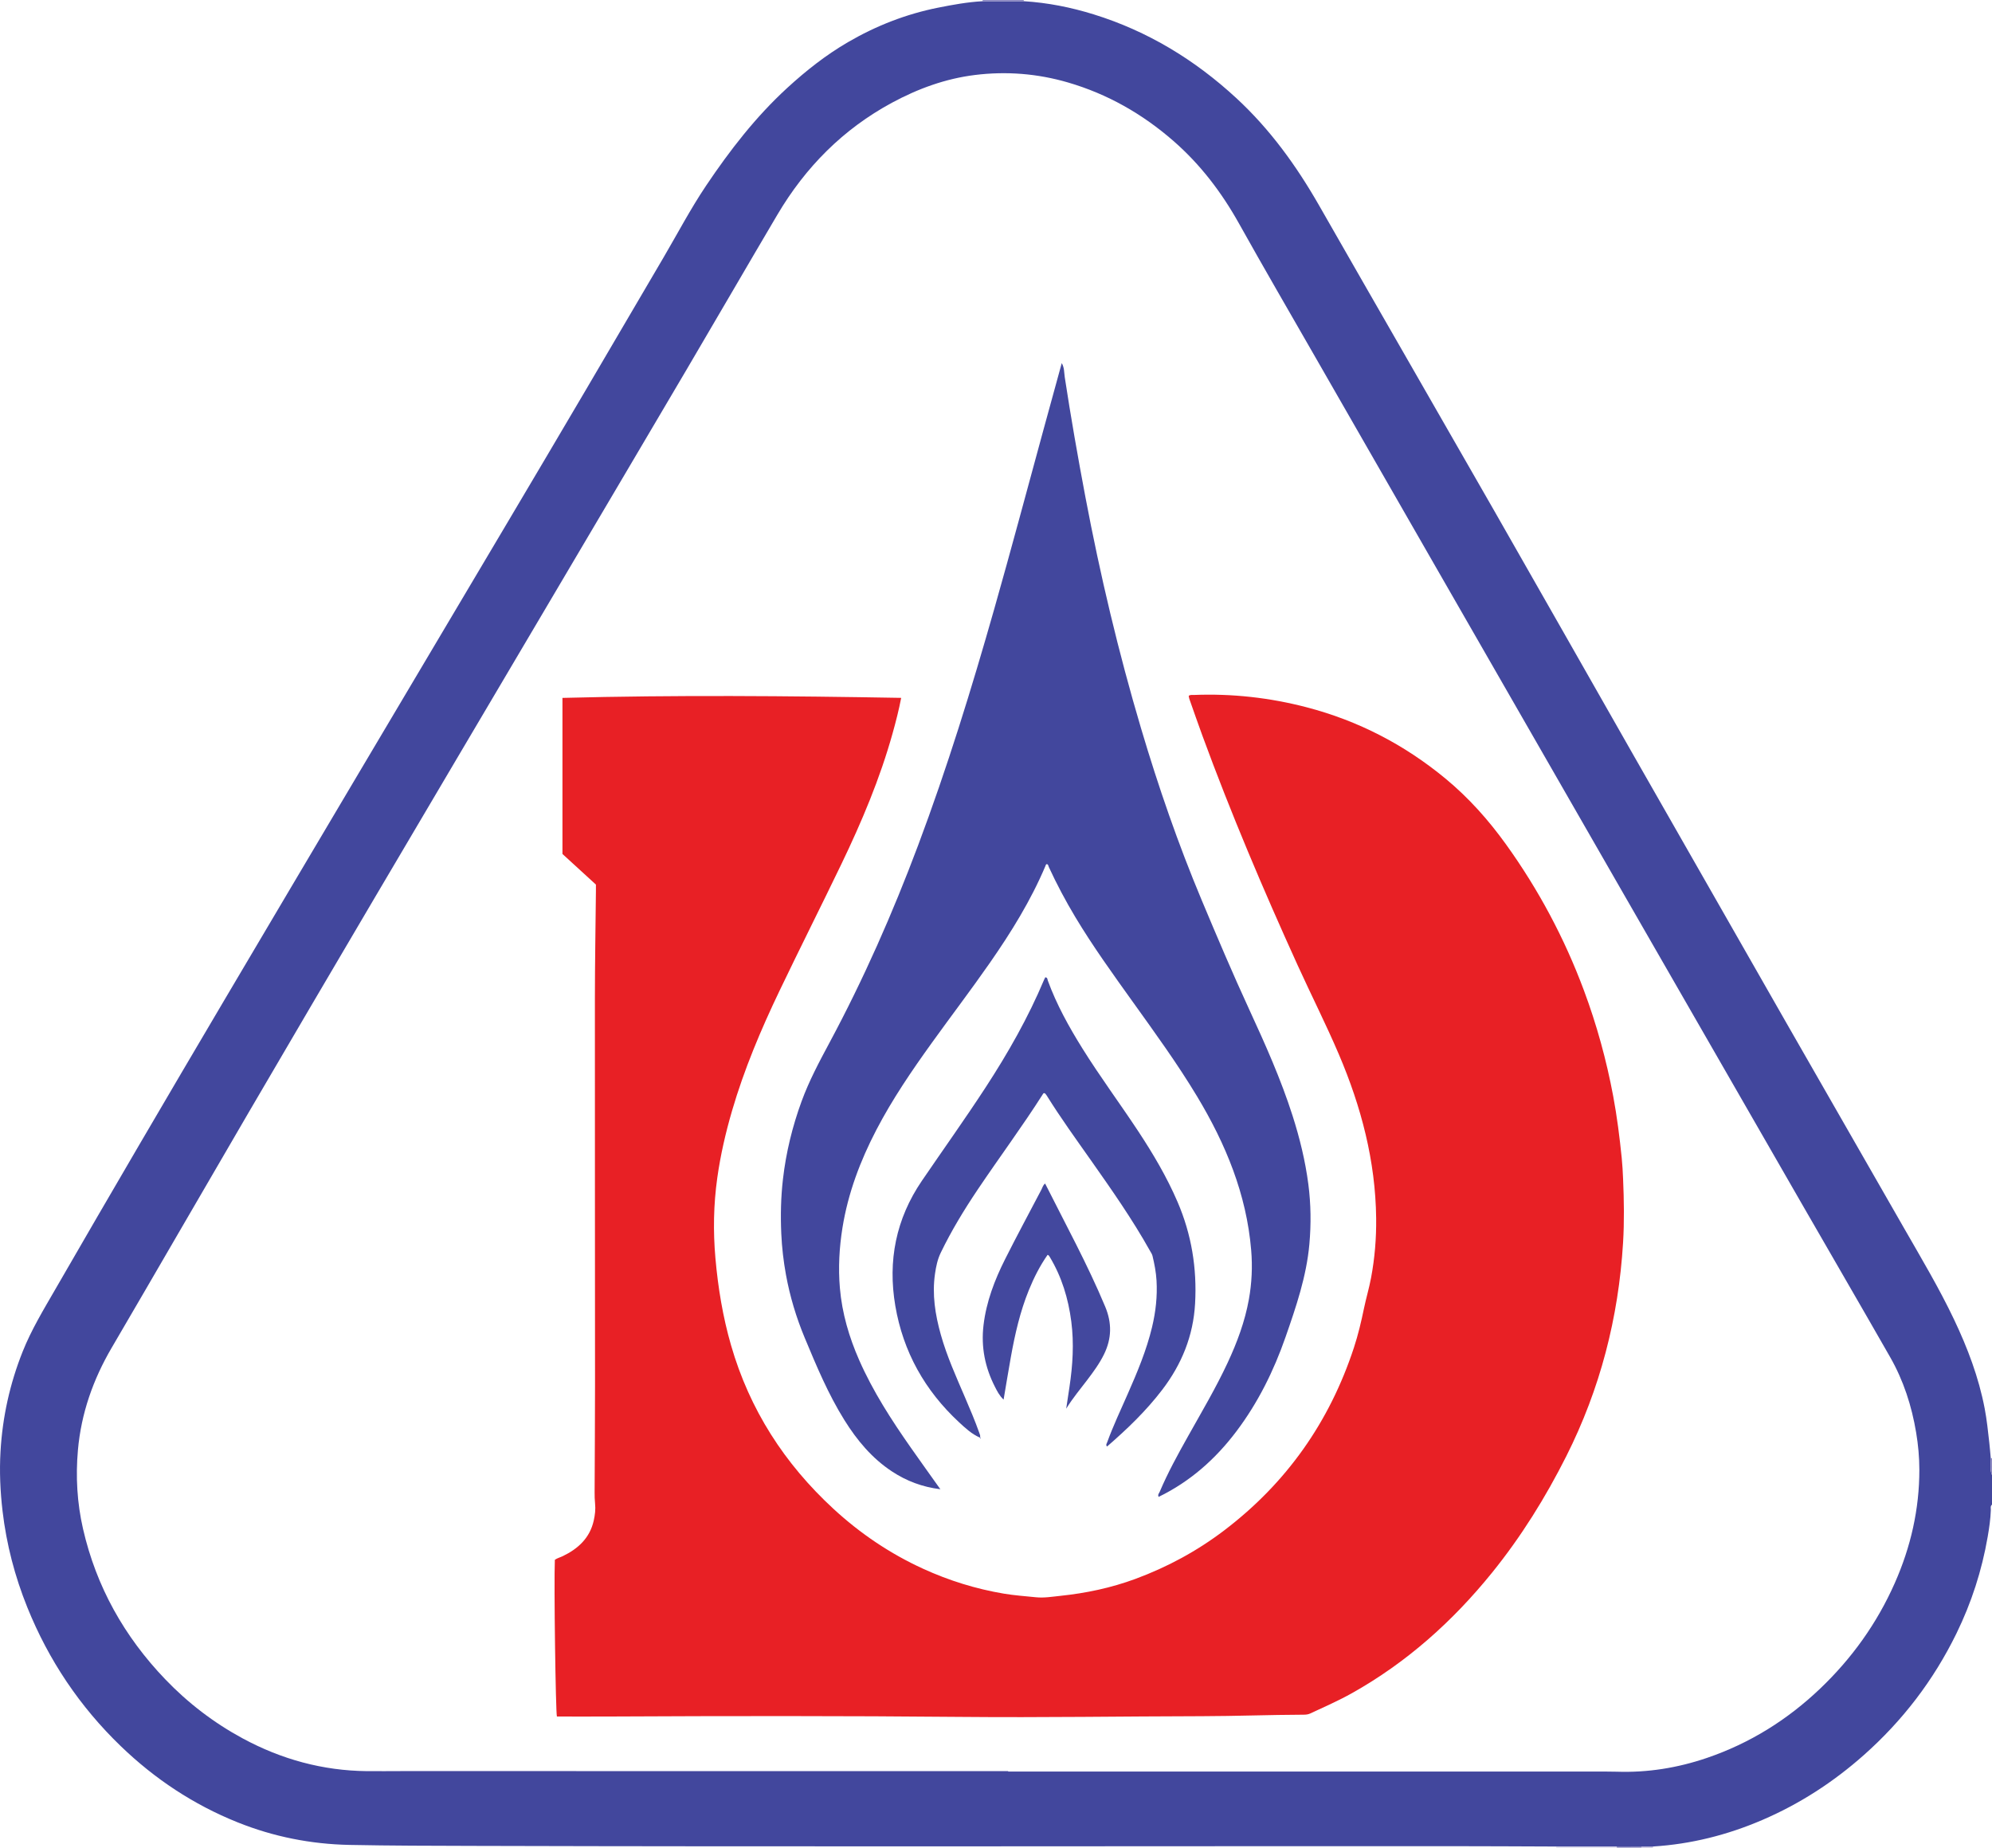 <?xml version="1.0" encoding="iso-8859-1"?>
<!-- Generator: Adobe Illustrator 27.0.0, SVG Export Plug-In . SVG Version: 6.00 Build 0)  -->
<svg version="1.1" id="Layer_1" xmlns="http://www.w3.org/2000/svg" xmlns:xlink="http://www.w3.org/1999/xlink" x="0px" y="0px"
	 viewBox="0 0 1545.164 1433" style="enable-background:new 0 0 1545.164 1433;" xml:space="preserve">
<g>
	<path style="fill:#42479D;" d="M794.213,0.945c18.506,1.136,36.57,4.747,54.231,10.229c41.86,12.993,78.33,35.194,110.473,64.847
		c26.218,24.188,46.745,52.637,64.37,83.466c45.048,78.798,90.42,157.41,135.502,236.188
		c36.08,63.047,71.891,126.248,107.883,189.346c39.698,69.597,79.43,139.174,119.216,208.721
		c30.294,52.956,60.71,105.844,91.042,158.779c13.385,23.358,27.201,46.48,38.778,70.83c10.516,22.117,19.145,44.862,23.771,69.022
		c1.692,8.838,2.592,17.754,3.605,26.668c0.45,3.964,0.752,7.945,1.122,11.919c0.219,4.354-0.96,8.812,0.959,13.041
		c0,7.667,0,15.333,0,23c-1.444,1.132-0.852,2.775-0.901,4.166c-0.247,7.005-1.271,13.941-2.454,20.8
		c-4.512,26.155-12.606,51.186-24.288,75.055c-17.709,36.183-41.698,67.528-71.838,94.253c-23.592,20.919-49.7,37.832-78.669,50.276
		c-27.09,11.637-55.298,18.764-84.783,20.582c-2.989-0.001-5.977-0.002-8.966-0.003c-6.405-0.006-12.811-0.013-19.216-0.019
		c-15.641,0.013-31.281,0.025-46.921,0.038c-27.997-0.095-55.994-0.268-83.991-0.274c-251.826-0.056-503.652,0.5-755.477-0.213
		c-32.16-0.091-64.325-0.115-96.476-0.755c-29.983-0.598-59.028-6.328-86.974-17.557c-34.117-13.709-64.124-33.593-90.53-59.053
		c-31.844-30.703-55.957-66.664-72.493-107.635c-9.673-23.966-16.151-48.801-19.195-74.546c-1.825-15.442-2.49-30.909-1.599-46.366
		c1.539-26.709,7.24-52.556,17.186-77.488c6.752-16.924,16.145-32.389,25.193-48.069c43.29-75.017,87.064-149.752,131.12-224.321
		c34.504-58.401,69.088-116.755,103.685-175.102c38.836-65.495,77.723-130.96,116.596-196.434
		c40.484-68.187,80.675-136.548,120.722-204.993c10.827-18.505,20.825-37.502,32.796-55.33c18.43-27.449,38.57-53.48,63.041-75.905
		c14.516-13.302,29.924-25.449,46.976-35.379c21.843-12.719,45.071-21.813,69.915-26.772c11.423-2.28,22.849-4.367,34.499-5.002
		C772.82,0.951,783.516,0.948,794.213,0.945z M782.022,1373.675c0,0.108,0,0.216,0,0.325c154.484,0,308.967,0,463.451,0.004
		c2.833,0,5.667,0.012,8.497,0.109c24.042,0.823,47.397-2.954,70.112-10.703c33.271-11.35,62.427-29.557,87.8-53.756
		c24.595-23.456,44.057-50.632,57.852-81.784c12.412-28.029,19.105-57.323,19.082-88c-0.007-9.623-0.895-19.244-2.488-28.801
		c-3.447-20.676-9.798-40.357-20.195-58.549c-23.013-40.268-46.333-80.361-69.469-120.559
		c-46.27-80.396-92.514-160.807-138.742-241.227c-48.63-84.598-97.234-169.211-145.837-253.824
		c-30.553-53.189-61.099-106.383-91.617-159.591c-19.849-34.607-39.915-69.094-59.369-103.922
		c-13.534-24.229-30.001-45.892-50.969-64.153c-24.051-20.945-51.108-36.369-81.768-45.303c-23.623-6.884-47.698-8.801-72.099-5.785
		c-22.876,2.827-44.214,10.633-64.367,21.515c-37.861,20.445-67.089,49.941-88.888,86.843
		c-23.589,39.931-46.824,80.07-70.363,120.03c-37.716,64.026-75.549,127.983-113.344,191.962
		c-42.784,72.424-85.637,144.808-128.352,217.273c-32.836,55.707-65.603,111.455-98.22,167.29
		c-35.465,60.71-70.607,121.608-106.123,182.287c-14.415,24.628-23.641,50.888-26.154,79.292
		c-1.813,20.495-0.661,40.958,3.943,61.07c10.271,44.867,31.997,83.557,63.757,116.691c17.636,18.399,37.667,33.743,60.098,45.874
		c30.062,16.257,62.186,25.046,96.382,25.397c9.466,0.097,18.957-0.045,28.438-0.042
		C469.388,1373.689,625.705,1373.675,782.022,1373.675z"/>
	<path style="fill:#CDCCE6;" d="M1207.127,1432.148c15.641-0.013,31.281-0.025,46.921-0.038c0.117,0.286,0.156,0.583,0.115,0.89
		c-15.667,0-31.333,0-47,0C1207.177,1432.715,1207.165,1432.431,1207.127,1432.148z"/>
	<path style="fill:#8C89C2;" d="M794.213,0.945c-10.697,0.003-21.394,0.007-32.091,0.01c0.209-0.31,0.223-0.628,0.041-0.955
		c10.667,0,21.333,0,32,0C793.995,0.325,794.012,0.64,794.213,0.945z"/>
	<path style="fill:#7472B5;" d="M1254.164,1433c0.04-0.307,0.002-0.603-0.115-0.89c6.405,0.006,12.811,0.013,19.216,0.019
		c-0.074,0.286-0.107,0.576-0.101,0.871C1266.83,1433,1260.497,1433,1254.164,1433z"/>
	<path style="fill:#8683BF;" d="M1545.164,1144c-1.92-4.229-0.74-8.687-0.959-13.041c0.32,0.014,0.639,0.027,0.959,0.041
		C1545.164,1135.333,1545.164,1139.667,1545.164,1144z"/>
	<path style="fill:#ACA9D4;" d="M1273.164,1433c-0.006-0.295,0.027-0.585,0.101-0.871c2.989,0.001,5.977,0.002,8.966,0.003
		c-0.078,0.285-0.1,0.574-0.067,0.868C1279.164,1433,1276.164,1433,1273.164,1433z"/>
	<path style="fill:#E82025;" d="M922.066,539.685c1.323-0.977,2.699-0.628,3.983-0.678c29.643-1.161,58.786,2.069,87.508,9.561
		c40.069,10.452,75.935,29.058,107.775,55.382c17.932,14.826,33.308,32.088,46.899,50.991
		c25.186,35.031,45.304,72.747,60.372,113.153c9.944,26.665,17.474,54,22.717,81.991c2.975,15.883,4.983,31.876,6.617,47.928
		c0.556,5.464,0.838,10.961,1.072,16.451c0.704,16.484,0.973,32.984-0.027,49.455c-3.527,58.123-17.792,113.392-44.037,165.514
		c-16.141,32.056-34.971,62.353-57.549,90.278c-30.565,37.802-66.215,69.692-108.79,93.543
		c-10.456,5.857-21.416,10.643-32.251,15.705c-1.732,0.809-3.492,0.941-5.333,0.947c-26.163,0.083-52.31,1.114-78.477,1.16
		c-61.994,0.108-123.985,1.143-185.983,0.561c-91.159-0.855-182.319-0.764-273.48-0.31c-13.659,0.068-27.318,0.01-41.093,0.01
		c-0.968-3.132-2.388-103.361-1.598-121.544c1.771-1.297,4.05-1.843,6.108-2.834c11.932-5.744,20.993-14.048,24.038-27.518
		c0.99-4.38,1.537-8.83,1.049-13.373c-0.302-2.808-0.357-5.655-0.348-8.483c0.092-27.999,0.321-55.997,0.319-83.996
		c-0.007-99.658-0.151-199.315-0.102-298.973c0.014-27.828,0.515-55.656,0.789-83.484c0.016-1.662,0.002-3.325,0.002-5.04
		c-8.63-7.896-17.217-15.751-25.959-23.749c0-40.185,0-80.456,0-121.041c87.609-2.297,175.008-1.558,262.746-0.027
		c-1.807,9.429-4.121,18.379-6.603,27.293c-9.836,35.323-24.043,68.95-39.911,101.893c-15.785,32.771-32.169,65.253-47.882,98.057
		c-14.426,30.117-27.405,60.843-36.794,92.985c-4.994,17.098-8.982,34.413-11.457,52.034c-2.906,20.688-3.277,41.489-1.441,62.309
		c2.02,22.903,5.748,45.529,12.134,67.626c14.405,49.843,41.446,91.822,79.525,126.881c20.738,19.093,43.843,34.67,69.441,46.375
		c20.01,9.15,40.923,15.662,62.684,19.318c8.22,1.381,16.52,1.933,24.789,2.792c6.341,0.659,12.658-0.436,18.93-1.087
		c19.906-2.068,39.415-6.181,58.216-13.126c24.788-9.157,47.836-21.603,68.9-37.612c48.351-36.748,81.733-84.141,100.655-141.783
		c3.268-9.955,5.669-20.143,7.794-30.394c1.651-7.969,4.005-15.763,5.51-23.78c2.87-15.285,4.122-30.663,3.945-46.193
		c-0.505-44.423-11.587-86.443-28.902-127.028c-9.973-23.376-21.476-46.049-31.994-69.178
		c-26.608-58.512-51.717-117.641-73.862-178.001c-3.488-9.506-6.802-19.077-10.17-28.626
		C922.274,541.258,922.212,540.424,922.066,539.685z"/>
	<path style="fill:#42479D;" d="M729.427,1155.048c-14.142-1.779-26.279-6.422-37.411-13.726
		c-15.64-10.261-27.273-24.274-37.057-39.963c-12.539-20.106-21.629-41.882-30.71-63.665c-6.607-15.848-11.53-32.196-14.601-49.072
		c-1.906-10.47-3.13-21.032-3.613-31.693c-0.641-14.168-0.332-28.299,1.287-42.37c2.382-20.7,7.294-40.816,14.459-60.401
		c5.788-15.819,13.673-30.601,21.611-45.392c26.507-49.39,49.048-100.573,68.733-153.032c22.583-60.18,41.506-121.54,59.074-183.337
		c13.071-45.977,25.395-92.158,37.977-138.269c4.761-17.449,9.569-34.885,14.402-52.495c2.083,3.471,1.793,7.363,2.344,10.966
		c4.746,31.04,10.153,61.96,15.994,92.813c11.466,60.559,25.654,120.455,43.195,179.544c13.424,45.221,28.814,89.766,47.064,133.274
		c11.945,28.477,24.005,56.909,36.943,84.964c12.375,26.836,24.448,53.815,33.473,82.033c5.577,17.439,9.926,35.172,12.281,53.32
		c1.997,15.396,2.175,30.903,0.792,46.374c-2.239,25.05-10.318,48.656-18.52,72.17c-9.134,26.186-21.353,50.856-38.118,73.082
		c-16.176,21.445-35.797,38.867-60.283,50.784c-0.95-1.683,0.401-2.917,0.889-4.07c6.226-14.713,13.927-28.685,21.721-42.602
		c10.636-18.993,21.751-37.72,30.963-57.486c7.325-15.716,13.323-31.866,16.409-48.97c2.282-12.646,2.872-25.33,1.791-38.238
		c-3.637-43.444-19.774-82.346-41.956-119.228c-15.286-25.416-32.71-49.353-49.949-73.432
		c-15.397-21.507-30.888-42.958-44.513-65.669c-7.53-12.552-14.38-25.464-20.524-38.751c-0.39-0.843-0.339-2.058-1.568-2.331
		c-0.823,0.178-0.857,0.918-1.094,1.48c-11.32,26.79-26.556,51.335-43.106,75.12c-14.545,20.903-29.988,41.156-44.858,61.824
		c-15.645,21.746-30.734,43.836-43.151,67.666c-12.522,24.032-21.984,49.104-26.303,75.9c-2.494,15.478-3.351,31.173-2.01,46.812
		c1.673,19.519,7.138,38.131,15.034,56.048c10.651,24.169,24.902,46.209,39.989,67.752
		C713.942,1133.4,721.515,1143.919,729.427,1155.048z"/>
	<path style="fill:#42489E;" d="M760.143,1115.023c-6.363-2.756-11.38-7.436-16.327-12.031
		c-26.447-24.562-43.268-54.604-49.339-90.207c-5.95-34.896,0.493-67.456,20.602-96.955c16.487-24.186,33.519-47.997,49.504-72.529
		c17.36-26.643,33.028-54.181,45.354-83.546c0.25-0.596,0.574-1.161,0.867-1.748c1.806,0.05,1.65,1.625,1.97,2.502
		c6.813,18.679,16.407,35.935,26.885,52.737c13.649,21.886,29.047,42.596,43.24,64.113c11.539,17.493,22.188,35.494,30.506,54.814
		c10.858,25.218,15.138,51.434,13.611,78.836c-1.4,25.122-10.387,47.084-25.495,66.892c-12.491,16.376-27.233,30.51-42.795,43.995
		c-1.166-1.234-0.299-2.194,0.057-3.172c4.672-12.798,10.491-25.108,15.966-37.565c7.416-16.873,14.568-33.836,18.88-51.85
		c2.847-11.894,4.19-23.919,3.473-36.124c-0.38-6.471-1.604-12.851-3.127-19.15c-0.341-1.412-1.269-2.695-1.997-3.999
		c-13.575-24.285-29.507-47.026-45.499-69.739c-11.777-16.726-23.794-33.294-34.603-50.685c-0.425-0.684-1.006-1.27-1.245-1.568
		c-1.082-0.544-1.361,0.044-1.585,0.396c-16.078,25.274-33.958,49.315-50.655,74.163c-10.57,15.73-20.419,31.907-28.684,49.016
		c-2.514,5.203-3.617,10.672-4.431,16.235c-2.358,16.104,0.141,31.787,4.486,47.275c4.724,16.84,11.94,32.72,18.803,48.734
		c3.858,9.002,7.7,18.009,10.977,27.245c0.445,1.255,1.057,2.44,0.681,3.824L760.143,1115.023z"/>
	<path style="fill:#43489E;" d="M778.469,1085.535c-3.332-3.181-5.015-6.618-6.72-9.956c-7.672-15.018-10.861-30.81-8.854-47.742
		c2.168-18.285,8.627-35.095,16.785-51.309c9.105-18.095,18.725-35.931,28.135-53.872c0.825-1.573,1.196-3.446,2.862-4.722
		c15.958,31.774,32.949,62.802,46.609,95.492c5.308,12.704,5.075,24.727-0.912,36.963c-3.539,7.231-8.267,13.631-13.084,19.989
		c-5.303,6.999-10.997,13.703-16.249,22.181c0.962-6.394,1.748-11.624,2.536-16.854c2.538-16.852,3.598-33.775,1.411-50.727
		c-2.294-17.783-7.415-34.7-16.749-50.173c-0.344-0.57-0.589-1.207-1.63-1.553c-5.919,8.432-10.594,17.646-14.52,27.285
		c-6.8,16.697-10.778,34.15-13.949,51.814C782.206,1063.123,780.447,1073.926,778.469,1085.535z"/>
	<path style="fill:#42489E;" d="M760.224,1114.935c0.222,0.091,0.444,0.183,0.666,0.274c-0.121,0.169-0.242,0.339-0.363,0.509
		c-0.128-0.231-0.256-0.463-0.384-0.694C760.143,1115.023,760.224,1114.935,760.224,1114.935z"/>
</g>
</svg>
